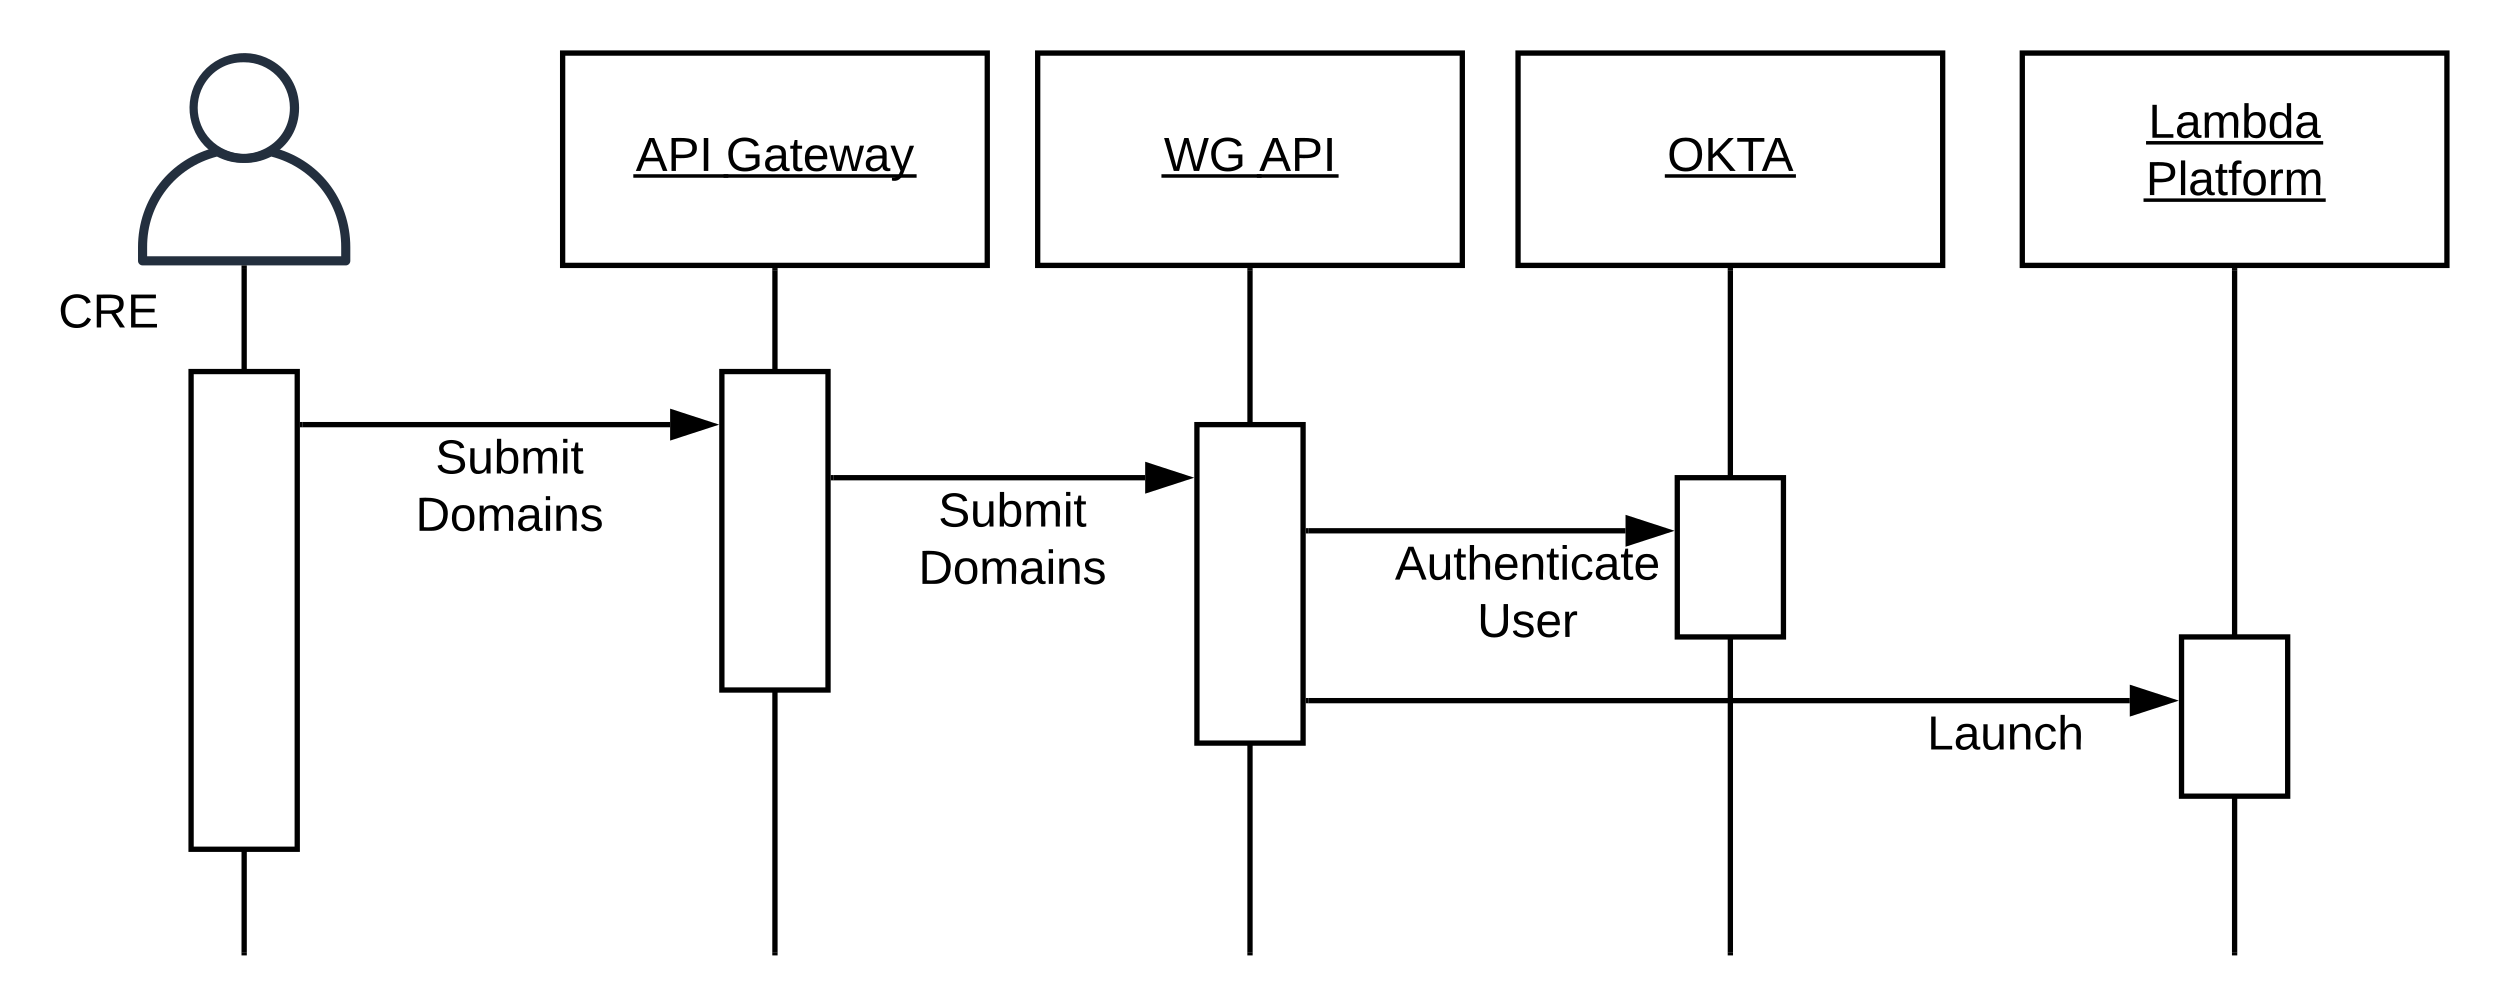 <svg xmlns="http://www.w3.org/2000/svg" xmlns:xlink="http://www.w3.org/1999/xlink" xmlns:lucid="lucid" width="942" height="371"><g transform="translate(-88 -40)" lucid:page-tab-id="_vb-p9EW_SDf"><path d="M0 0h1760v1360H0z" fill="#fff"/><path d="M300 60h160v80H300z" stroke="#000" stroke-width="2" fill="#fff"/><use xlink:href="#a" transform="matrix(1,0,0,1,300,60) translate(27.53 44.4)"/><use xlink:href="#b" transform="matrix(1,0,0,1,300,60) translate(61.53 44.4)"/><path d="M218.32 140h-76.64c-.88 0-1.68-.76-1.68-1.7v-5.12c0-18.18 11.92-33.43 29.52-37.7.48-.1.88-.05 1.28.17 5.92 3.2 12.48 3.2 18.4 0 .4-.22.8-.26 1.2-.17 17.68 4.27 29.6 19.52 29.6 37.7v5.13c0 .94-.8 1.7-1.68 1.7zm-74.88-3.43h73.12v-3.4c.08-16.35-10.56-30.07-26.32-34.17-3.36 1.65-6.48 2.4-10.24 2.4s-6.88-.7-10.24-2.4c-15.76 4.1-26.4 17.82-26.32 34.18z" stroke="#fff" stroke-opacity="0" fill="#232f3e"/><path d="M180 101.3c-3.67 0-6.8-.78-10.03-2.56-9.95-5.58-13.5-18.2-7.93-28.17 5.58-9.95 18.17-13.5 28.1-7.93 6.72 3.76 10.56 10.33 10.56 18.05 0 7.76-3.93 14.36-10.74 18.04-3.22 1.73-6.32 2.56-9.95 2.56zm0-37.83c-6.6-.17-12.26 3.18-15.44 8.96-4.5 8.4-1.4 18.8 6.94 23.34 5.4 2.93 11.36 2.93 16.77 0 5.7-3.1 9-8.68 8.96-15.2-.04-9.5-7.76-17.14-17.22-17.1z" stroke="#fff" stroke-opacity="0" fill="#232f3e"/><use xlink:href="#c" transform="matrix(1,0,0,1,110,149) translate(0 14.4)"/><path d="M479 60h160v80H479z" stroke="#000" stroke-width="2" fill="#fff"/><use xlink:href="#d" transform="matrix(1,0,0,1,479,60) translate(47.53 44.4)"/><use xlink:href="#e" transform="matrix(1,0,0,1,479,60) translate(83.48 44.4)"/><path d="M660 60h160v80H660z" stroke="#000" stroke-width="2" fill="#fff"/><use xlink:href="#f" transform="matrix(1,0,0,1,660,60) translate(56.205 44.4)"/><path d="M180 141v258" stroke="#000" stroke-width="2" fill="none"/><path d="M181 141.03h-2V140h2z"/><path d="M180 398.97V400" stroke="#000" stroke-width="2" fill="none"/><path d="M160 180h40v180h-40z" stroke="#000" stroke-width="2" fill="#fff"/><path d="M380 142v257" stroke="#000" stroke-width="2" fill="none"/><path d="M381 142.03h-2V141h2z"/><path d="M380 398.97V400M559 142v257" stroke="#000" stroke-width="2" fill="none"/><path d="M560 142.03h-2V141h2z"/><path d="M559 398.97V400M740 142v257" stroke="#000" stroke-width="2" fill="none"/><path d="M741 142.03h-2V141h2z"/><path d="M740 398.97V400" stroke="#000" stroke-width="2" fill="none"/><path d="M360 180h40v120h-40zM539 200h40v120h-40zM720 220h40v60h-40z" stroke="#000" stroke-width="2" fill="#fff"/><path d="M202 200h138.5" stroke="#000" stroke-width="2" fill="none"/><path d="M202.03 201H201v-2h1.03z"/><path d="M355.76 200l-14.26 4.64v-9.28z" stroke="#000" stroke-width="2"/><use xlink:href="#g" transform="matrix(1,0,0,1,244.575,204) translate(7.48 14.4)"/><use xlink:href="#h" transform="matrix(1,0,0,1,244.575,204) translate(0.005 36)"/><path d="M402 220h117.5" stroke="#000" stroke-width="2" fill="none"/><path d="M402.03 221H401v-2h1.03z"/><path d="M534.76 220l-14.26 4.64v-9.28z" stroke="#000" stroke-width="2"/><use xlink:href="#g" transform="matrix(1,0,0,1,434.075,224) translate(7.48 14.4)"/><use xlink:href="#h" transform="matrix(1,0,0,1,434.075,224) translate(0.005 36)"/><path d="M581 240h119.5" stroke="#000" stroke-width="2" fill="none"/><path d="M581.03 241H580v-2h1.03z"/><path d="M715.76 240l-14.26 4.64v-9.28z" stroke="#000" stroke-width="2"/><use xlink:href="#i" transform="matrix(1,0,0,1,613.581,244) translate(0.005 14.4)"/><use xlink:href="#j" transform="matrix(1,0,0,1,613.581,244) translate(31.03 36)"/><path d="M850 60h160v80H850z" stroke="#000" stroke-width="2" fill="#fff"/><use xlink:href="#k" transform="matrix(1,0,0,1,850,60) translate(47.53 31.9)"/><use xlink:href="#l" transform="matrix(1,0,0,1,850,60) translate(46.58 53.5)"/><path d="M930 142v257" stroke="#000" stroke-width="2" fill="none"/><path d="M931 142.03h-2V141h2z"/><path d="M930 398.97V400" stroke="#000" stroke-width="2" fill="none"/><path d="M910 280h40v60h-40z" stroke="#000" stroke-width="2" fill="#fff"/><path d="M581 304h309.5" stroke="#000" stroke-width="2" fill="none"/><path d="M581.03 305H580v-2h1.03z"/><path d="M905.76 304l-14.26 4.64v-9.28z" stroke="#000" stroke-width="2"/><g><use xlink:href="#m" transform="matrix(1,0,0,1,814.172,308) translate(0.005 14.4)"/></g><defs><path d="M205 0l-28-72H64L36 0H1l101-248h38L239 0h-34zm-38-99l-47-123c-12 45-31 82-46 123h93" id="n"/><path d="M30-248c87 1 191-15 191 75 0 78-77 80-158 76V0H30v-248zm33 125c57 0 124 11 124-50 0-59-68-47-124-48v98" id="o"/><path d="M33 0v-248h34V0H33" id="p"/><g id="a"><use transform="matrix(0.05,0,0,0.05,0,0)" xlink:href="#n"/><use transform="matrix(0.05,0,0,0.05,12,0)" xlink:href="#o"/><use transform="matrix(0.05,0,0,0.05,24,0)" xlink:href="#p"/><path d="M-.9 1.25h35.8v1.32H-.9z"/></g><path d="M143 4C61 4 22-44 18-125c-5-107 100-154 193-111 17 8 29 25 37 43l-32 9c-13-25-37-40-76-40-61 0-88 39-88 99 0 61 29 100 91 101 35 0 62-11 79-27v-45h-74v-28h105v86C228-13 192 4 143 4" id="q"/><path d="M141-36C126-15 110 5 73 4 37 3 15-17 15-53c-1-64 63-63 125-63 3-35-9-54-41-54-24 1-41 7-42 31l-33-3c5-37 33-52 76-52 45 0 72 20 72 64v82c-1 20 7 32 28 27v20c-31 9-61-2-59-35zM48-53c0 20 12 33 32 33 41-3 63-29 60-74-43 2-92-5-92 41" id="r"/><path d="M59-47c-2 24 18 29 38 22v24C64 9 27 4 27-40v-127H5v-23h24l9-43h21v43h35v23H59v120" id="s"/><path d="M100-194c63 0 86 42 84 106H49c0 40 14 67 53 68 26 1 43-12 49-29l28 8c-11 28-37 45-77 45C44 4 14-33 15-96c1-61 26-98 85-98zm52 81c6-60-76-77-97-28-3 7-6 17-6 28h103" id="t"/><path d="M206 0h-36l-40-164L89 0H53L-1-190h32L70-26l43-164h34l41 164 42-164h31" id="u"/><path d="M179-190L93 31C79 59 56 82 12 73V49c39 6 53-20 64-50L1-190h34L92-34l54-156h33" id="v"/><g id="b"><use transform="matrix(0.05,0,0,0.05,0,0)" xlink:href="#q"/><use transform="matrix(0.05,0,0,0.05,14,0)" xlink:href="#r"/><use transform="matrix(0.05,0,0,0.05,24,0)" xlink:href="#s"/><use transform="matrix(0.05,0,0,0.05,29,0)" xlink:href="#t"/><use transform="matrix(0.05,0,0,0.05,39,0)" xlink:href="#u"/><use transform="matrix(0.05,0,0,0.05,51.95,0)" xlink:href="#r"/><use transform="matrix(0.05,0,0,0.05,61.95,0)" xlink:href="#v"/><path d="M-.9 1.25h72.75v1.32H-.9z"/></g><path d="M212-179c-10-28-35-45-73-45-59 0-87 40-87 99 0 60 29 101 89 101 43 0 62-24 78-52l27 14C228-24 195 4 139 4 59 4 22-46 18-125c-6-104 99-153 187-111 19 9 31 26 39 46" id="w"/><path d="M233-177c-1 41-23 64-60 70L243 0h-38l-65-103H63V0H30v-248c88 3 205-21 203 71zM63-129c60-2 137 13 137-47 0-61-80-42-137-45v92" id="x"/><path d="M30 0v-248h187v28H63v79h144v27H63v87h162V0H30" id="y"/><g id="c"><use transform="matrix(0.05,0,0,0.05,0,0)" xlink:href="#w"/><use transform="matrix(0.05,0,0,0.05,12.95,0)" xlink:href="#x"/><use transform="matrix(0.05,0,0,0.05,25.9,0)" xlink:href="#y"/></g><path d="M266 0h-40l-56-210L115 0H75L2-248h35L96-30l15-64 43-154h32l59 218 59-218h35" id="z"/><g id="d"><use transform="matrix(0.05,0,0,0.05,0,0)" xlink:href="#z"/><use transform="matrix(0.05,0,0,0.05,16.95,0)" xlink:href="#q"/><path d="M-.9 1.25h37.75v1.32H-.9z"/></g><g id="e"><use transform="matrix(0.05,0,0,0.05,0,0)" xlink:href="#n"/><use transform="matrix(0.05,0,0,0.05,12,0)" xlink:href="#o"/><use transform="matrix(0.05,0,0,0.05,24,0)" xlink:href="#p"/><path d="M-.9 1.25h30.8v1.32H-.9z"/></g><path d="M140-251c81 0 123 46 123 126C263-46 219 4 140 4 59 4 17-45 17-125s42-126 123-126zm0 227c63 0 89-41 89-101s-29-99-89-99c-61 0-89 39-89 99S79-25 140-24" id="A"/><path d="M194 0L95-120 63-95V0H30v-248h33v124l119-124h40L117-140 236 0h-42" id="B"/><path d="M127-220V0H93v-220H8v-28h204v28h-85" id="C"/><g id="f"><use transform="matrix(0.05,0,0,0.05,0,0)" xlink:href="#A"/><use transform="matrix(0.05,0,0,0.05,14,0)" xlink:href="#B"/><use transform="matrix(0.05,0,0,0.05,26,0)" xlink:href="#C"/><use transform="matrix(0.05,0,0,0.05,35.6,0)" xlink:href="#n"/><path d="M-.9 1.25h49.4v1.32H-.9z"/></g><path d="M185-189c-5-48-123-54-124 2 14 75 158 14 163 119 3 78-121 87-175 55-17-10-28-26-33-46l33-7c5 56 141 63 141-1 0-78-155-14-162-118-5-82 145-84 179-34 5 7 8 16 11 25" id="D"/><path d="M84 4C-5 8 30-112 23-190h32v120c0 31 7 50 39 49 72-2 45-101 50-169h31l1 190h-30c-1-10 1-25-2-33-11 22-28 36-60 37" id="E"/><path d="M115-194c53 0 69 39 70 98 0 66-23 100-70 100C84 3 66-7 56-30L54 0H23l1-261h32v101c10-23 28-34 59-34zm-8 174c40 0 45-34 45-75 0-40-5-75-45-74-42 0-51 32-51 76 0 43 10 73 51 73" id="F"/><path d="M210-169c-67 3-38 105-44 169h-31v-121c0-29-5-50-35-48C34-165 62-65 56 0H25l-1-190h30c1 10-1 24 2 32 10-44 99-50 107 0 11-21 27-35 58-36 85-2 47 119 55 194h-31v-121c0-29-5-49-35-48" id="G"/><path d="M24-231v-30h32v30H24zM24 0v-190h32V0H24" id="H"/><g id="g"><use transform="matrix(0.05,0,0,0.05,0,0)" xlink:href="#D"/><use transform="matrix(0.05,0,0,0.05,12,0)" xlink:href="#E"/><use transform="matrix(0.05,0,0,0.05,22,0)" xlink:href="#F"/><use transform="matrix(0.05,0,0,0.05,32,0)" xlink:href="#G"/><use transform="matrix(0.05,0,0,0.05,46.95,0)" xlink:href="#H"/><use transform="matrix(0.05,0,0,0.05,50.9,0)" xlink:href="#s"/></g><path d="M30-248c118-7 216 8 213 122C240-48 200 0 122 0H30v-248zM63-27c89 8 146-16 146-99s-60-101-146-95v194" id="I"/><path d="M100-194c62-1 85 37 85 99 1 63-27 99-86 99S16-35 15-95c0-66 28-99 85-99zM99-20c44 1 53-31 53-75 0-43-8-75-51-75s-53 32-53 75 10 74 51 75" id="J"/><path d="M117-194c89-4 53 116 60 194h-32v-121c0-31-8-49-39-48C34-167 62-67 57 0H25l-1-190h30c1 10-1 24 2 32 11-22 29-35 61-36" id="K"/><path d="M135-143c-3-34-86-38-87 0 15 53 115 12 119 90S17 21 10-45l28-5c4 36 97 45 98 0-10-56-113-15-118-90-4-57 82-63 122-42 12 7 21 19 24 35" id="L"/><g id="h"><use transform="matrix(0.05,0,0,0.05,0,0)" xlink:href="#I"/><use transform="matrix(0.05,0,0,0.05,12.95,0)" xlink:href="#J"/><use transform="matrix(0.05,0,0,0.05,22.95,0)" xlink:href="#G"/><use transform="matrix(0.05,0,0,0.05,37.9,0)" xlink:href="#r"/><use transform="matrix(0.05,0,0,0.05,47.9,0)" xlink:href="#H"/><use transform="matrix(0.05,0,0,0.05,51.85,0)" xlink:href="#K"/><use transform="matrix(0.05,0,0,0.05,61.85,0)" xlink:href="#L"/></g><path d="M106-169C34-169 62-67 57 0H25v-261h32l-1 103c12-21 28-36 61-36 89 0 53 116 60 194h-32v-121c2-32-8-49-39-48" id="M"/><path d="M96-169c-40 0-48 33-48 73s9 75 48 75c24 0 41-14 43-38l32 2c-6 37-31 61-74 61-59 0-76-41-82-99-10-93 101-131 147-64 4 7 5 14 7 22l-32 3c-4-21-16-35-41-35" id="N"/><g id="i"><use transform="matrix(0.05,0,0,0.05,0,0)" xlink:href="#n"/><use transform="matrix(0.05,0,0,0.05,12,0)" xlink:href="#E"/><use transform="matrix(0.05,0,0,0.05,22,0)" xlink:href="#s"/><use transform="matrix(0.05,0,0,0.05,27,0)" xlink:href="#M"/><use transform="matrix(0.05,0,0,0.05,37,0)" xlink:href="#t"/><use transform="matrix(0.05,0,0,0.05,47,0)" xlink:href="#K"/><use transform="matrix(0.05,0,0,0.05,57,0)" xlink:href="#s"/><use transform="matrix(0.05,0,0,0.05,62,0)" xlink:href="#H"/><use transform="matrix(0.05,0,0,0.05,65.95,0)" xlink:href="#N"/><use transform="matrix(0.05,0,0,0.05,74.95,0)" xlink:href="#r"/><use transform="matrix(0.05,0,0,0.05,84.95,0)" xlink:href="#s"/><use transform="matrix(0.05,0,0,0.05,89.95,0)" xlink:href="#t"/></g><path d="M232-93c-1 65-40 97-104 97C67 4 28-28 28-90v-158h33c8 89-33 224 67 224 102 0 64-133 71-224h33v155" id="O"/><path d="M114-163C36-179 61-72 57 0H25l-1-190h30c1 12-1 29 2 39 6-27 23-49 58-41v29" id="P"/><g id="j"><use transform="matrix(0.05,0,0,0.05,0,0)" xlink:href="#O"/><use transform="matrix(0.05,0,0,0.05,12.95,0)" xlink:href="#L"/><use transform="matrix(0.05,0,0,0.05,21.95,0)" xlink:href="#t"/><use transform="matrix(0.05,0,0,0.05,31.95,0)" xlink:href="#P"/></g><path d="M30 0v-248h33v221h125V0H30" id="Q"/><path d="M85-194c31 0 48 13 60 33l-1-100h32l1 261h-30c-2-10 0-23-3-31C134-8 116 4 85 4 32 4 16-35 15-94c0-66 23-100 70-100zm9 24c-40 0-46 34-46 75 0 40 6 74 45 74 42 0 51-32 51-76 0-42-9-74-50-73" id="R"/><g id="k"><use transform="matrix(0.05,0,0,0.05,0,0)" xlink:href="#Q"/><use transform="matrix(0.05,0,0,0.05,10,0)" xlink:href="#r"/><use transform="matrix(0.05,0,0,0.05,20,0)" xlink:href="#G"/><use transform="matrix(0.05,0,0,0.05,34.95,0)" xlink:href="#F"/><use transform="matrix(0.05,0,0,0.05,44.95,0)" xlink:href="#R"/><use transform="matrix(0.05,0,0,0.05,54.95,0)" xlink:href="#r"/><path d="M-.9 1.25h66.75v1.32H-.9z"/></g><path d="M24 0v-261h32V0H24" id="S"/><path d="M101-234c-31-9-42 10-38 44h38v23H63V0H32v-167H5v-23h27c-7-52 17-82 69-68v24" id="T"/><g id="l"><use transform="matrix(0.05,0,0,0.05,0,0)" xlink:href="#o"/><use transform="matrix(0.05,0,0,0.05,12,0)" xlink:href="#S"/><use transform="matrix(0.05,0,0,0.05,15.95,0)" xlink:href="#r"/><use transform="matrix(0.05,0,0,0.05,25.95,0)" xlink:href="#s"/><use transform="matrix(0.05,0,0,0.05,30.95,0)" xlink:href="#T"/><use transform="matrix(0.05,0,0,0.05,35.95,0)" xlink:href="#J"/><use transform="matrix(0.05,0,0,0.05,45.95,0)" xlink:href="#P"/><use transform="matrix(0.05,0,0,0.05,51.9,0)" xlink:href="#G"/><path d="M-.9 1.25h68.65v1.32H-.9z"/></g><g id="m"><use transform="matrix(0.05,0,0,0.05,0,0)" xlink:href="#Q"/><use transform="matrix(0.05,0,0,0.05,10,0)" xlink:href="#r"/><use transform="matrix(0.05,0,0,0.05,20,0)" xlink:href="#E"/><use transform="matrix(0.05,0,0,0.05,30,0)" xlink:href="#K"/><use transform="matrix(0.05,0,0,0.05,40,0)" xlink:href="#N"/><use transform="matrix(0.05,0,0,0.05,49,0)" xlink:href="#M"/></g></defs></g></svg>